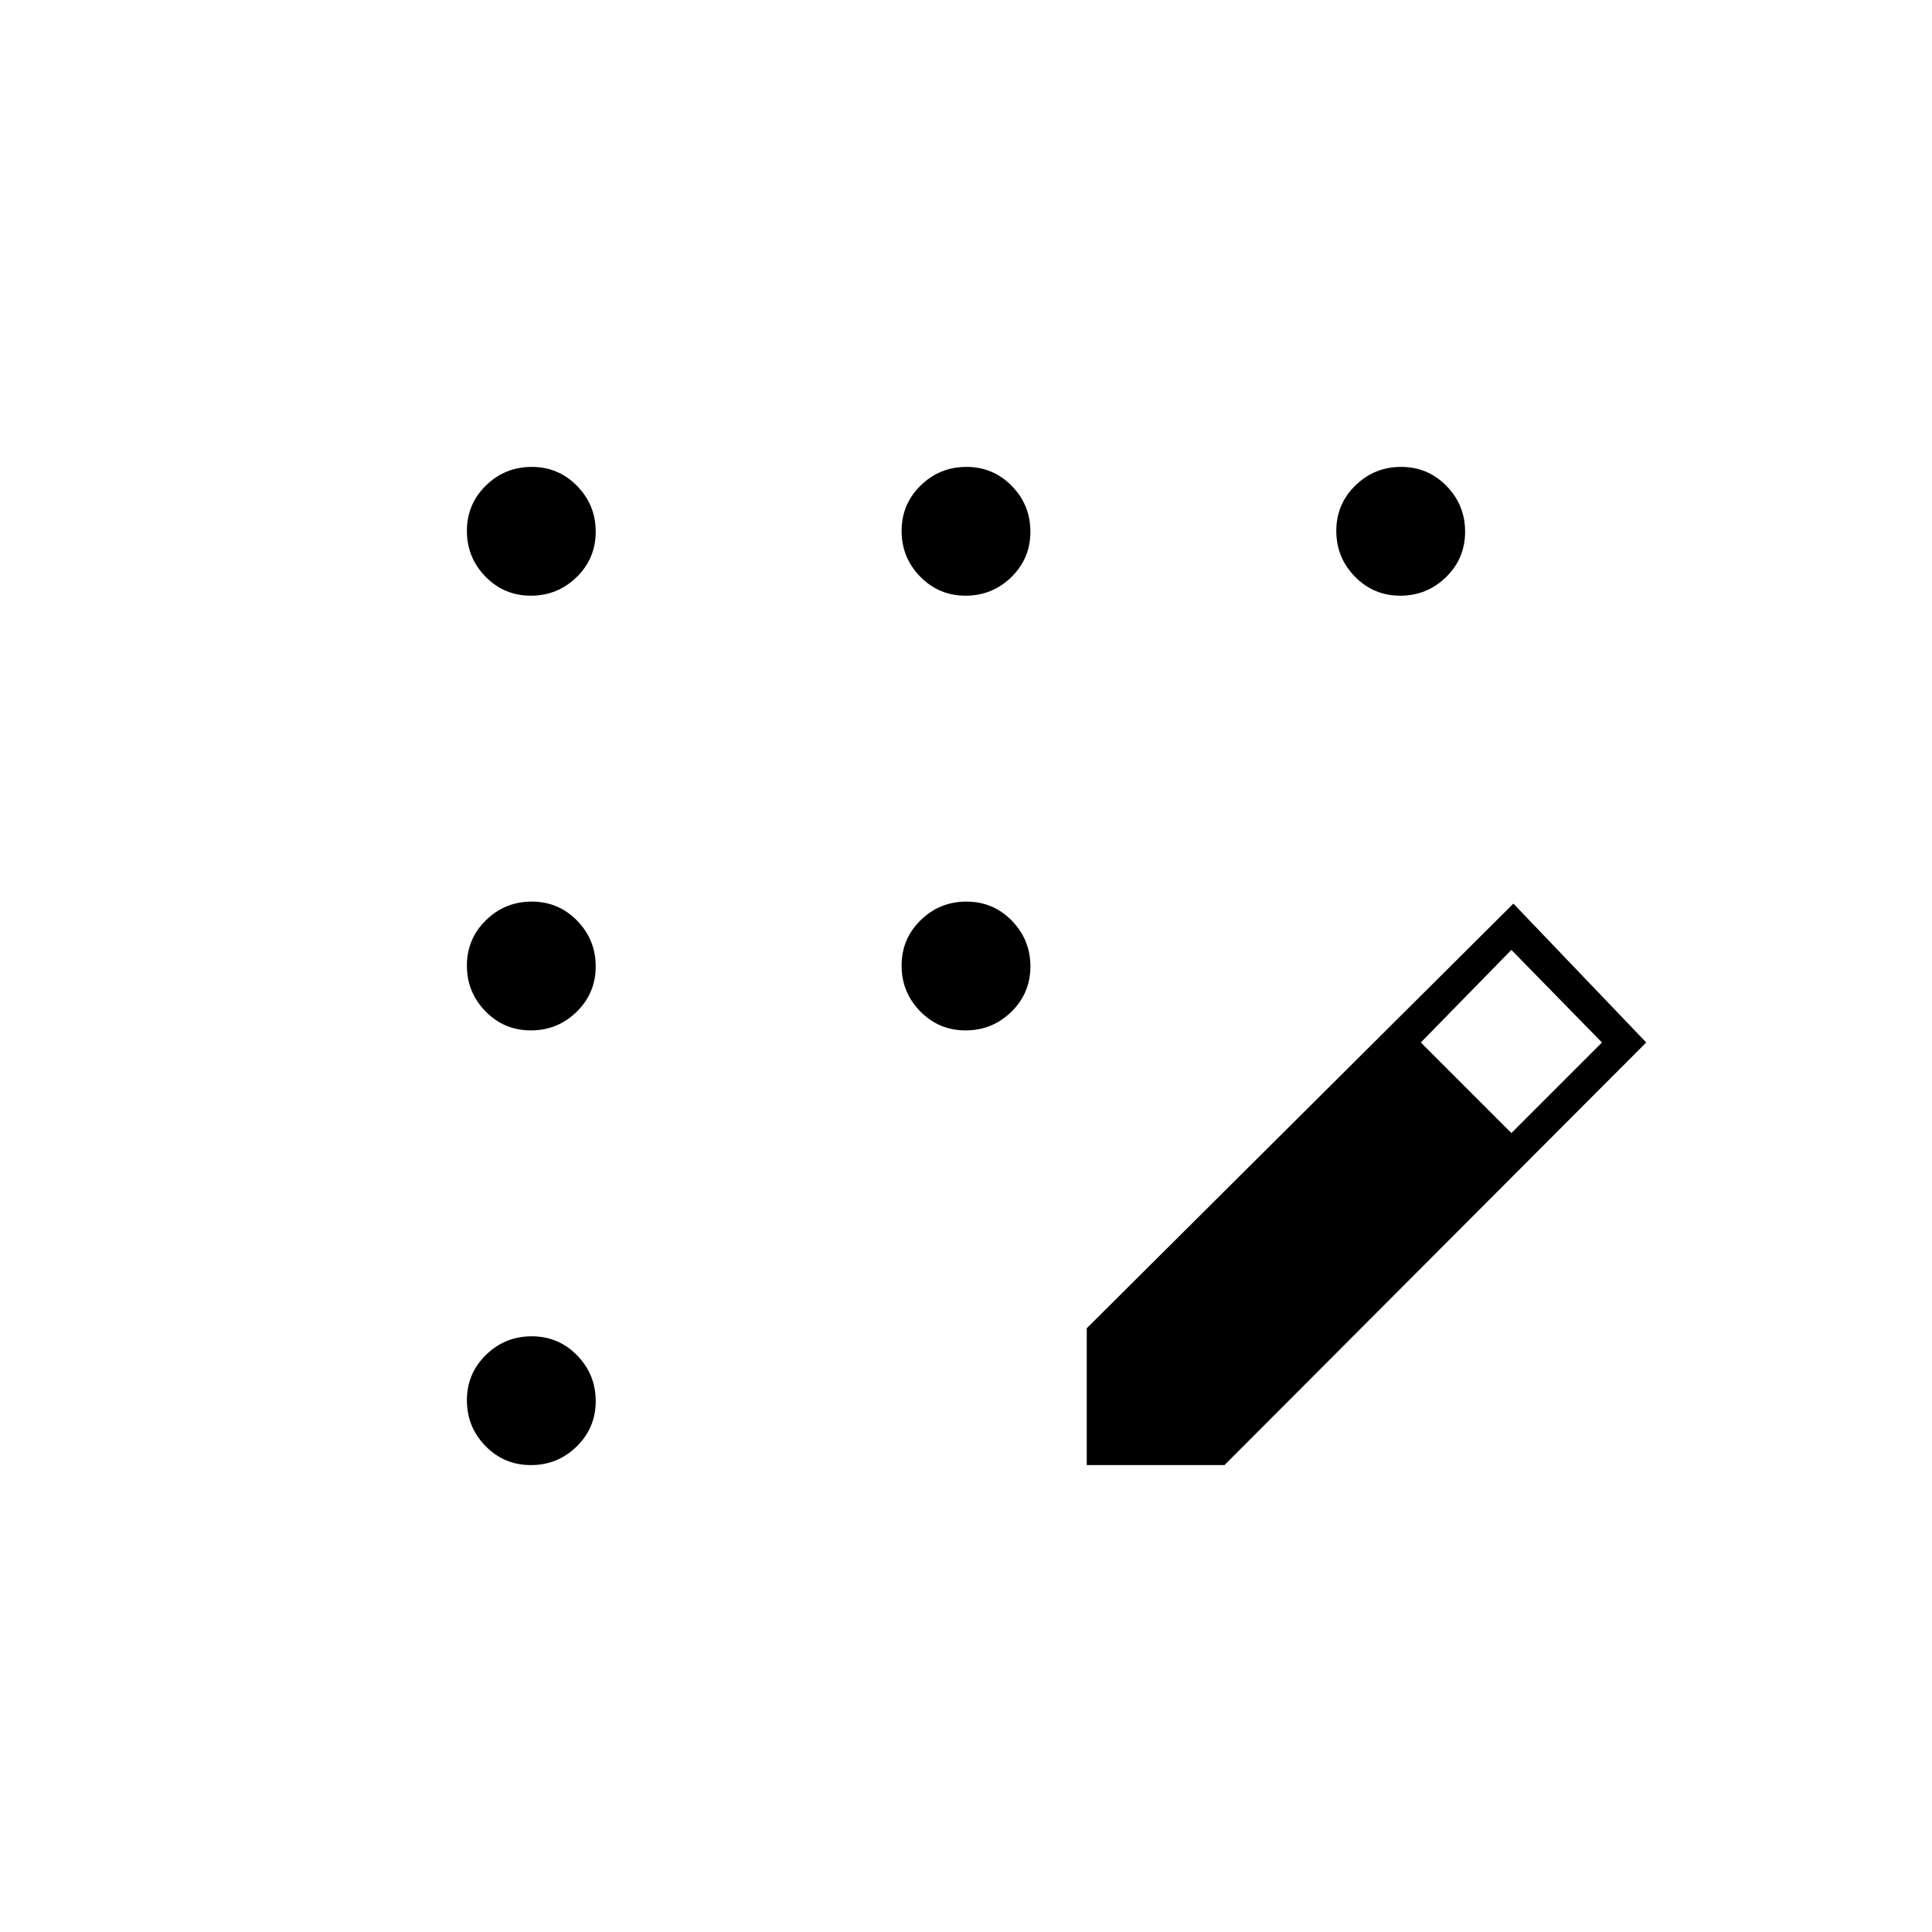 <svg xmlns="http://www.w3.org/2000/svg" height="20" viewBox="0 -960 960 960" width="20"><path d="M263.79-232q-13.29 0-22.54-9.46T232-264.21q0-13.29 9.46-22.54t22.75-9.25q13.29 0 22.54 9.46t9.25 22.75q0 13.29-9.46 22.54T263.79-232Zm0-216q-13.29 0-22.54-9.46T232-480.21q0-13.29 9.46-22.54t22.75-9.25q13.29 0 22.54 9.46t9.25 22.75q0 13.29-9.46 22.54T263.79-448Zm0-216q-13.29 0-22.54-9.46T232-696.21q0-13.29 9.46-22.54t22.75-9.25q13.29 0 22.54 9.46t9.25 22.75q0 13.29-9.46 22.54T263.79-664Zm216 0q-13.29 0-22.54-9.46T448-696.21q0-13.29 9.46-22.54t22.75-9.25q13.29 0 22.54 9.46t9.25 22.75q0 13.29-9.46 22.54T479.79-664Zm216 0q-13.29 0-22.54-9.46T664-696.21q0-13.29 9.46-22.54t22.75-9.25q13.29 0 22.54 9.46t9.25 22.75q0 13.29-9.46 22.54T695.79-664Zm-216 216q-13.29 0-22.54-9.46T448-480.21q0-13.29 9.46-22.54t22.75-9.25q13.29 0 22.54 9.46t9.25 22.75q0 13.29-9.46 22.54T479.79-448ZM540-232v-68l212-211 66 69-209.56 210H540Zm211-165 45-45-45-46-45 46 45 45Z"/></svg>